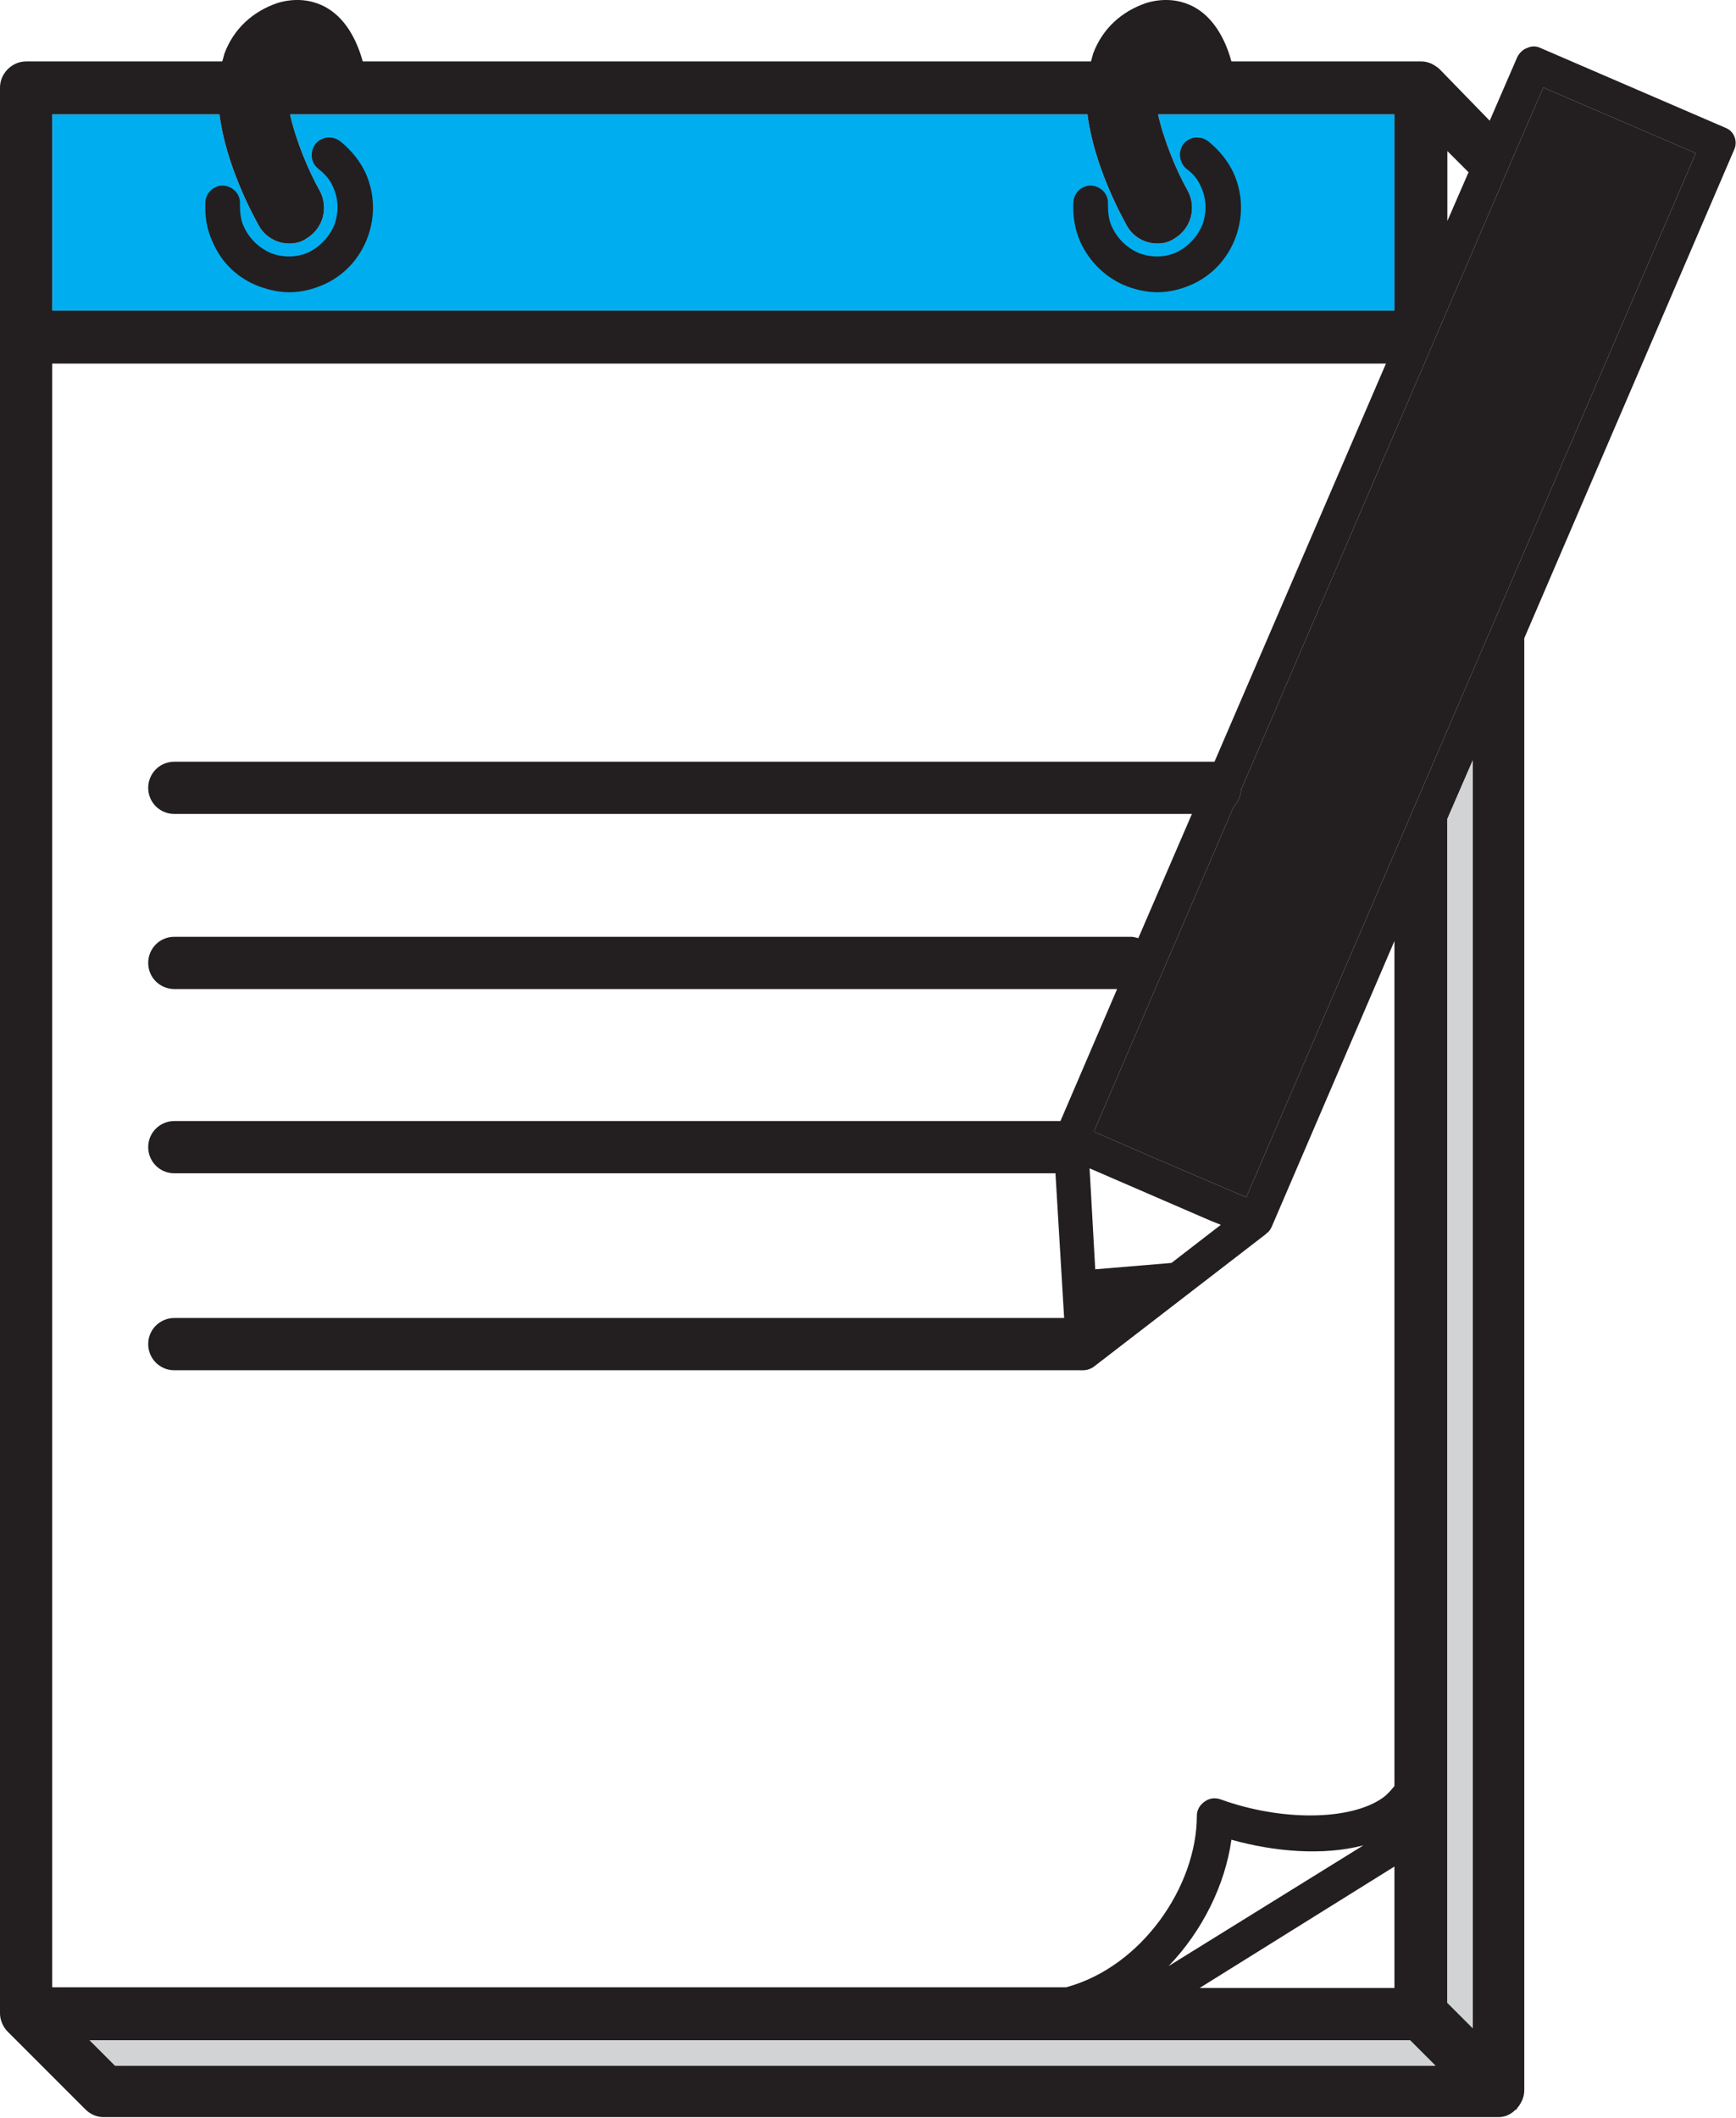 <?xml version="1.0" encoding="utf-8"?>
<!-- Generator: Adobe Illustrator 19.1.0, SVG Export Plug-In . SVG Version: 6.00 Build 0)  -->
<svg version="1.1" xmlns="http://www.w3.org/2000/svg" xmlns:xlink="http://www.w3.org/1999/xlink" x="0px" y="0px"
	 viewBox="0 0 246 300" style="enable-background:new 0 0 246 300;" xml:space="preserve">
<style type="text/css">
	.st0{fill:#832EAB;}
	.st1{fill:#C32265;}
	.st2{fill:#00AEEF;}
	.st3{fill:none;}
	.st4{fill:#8DC63F;}
	.st5{fill:#0F9BD7;}
	.st6{fill:#FFFFFF;}
	.st7{fill-rule:evenodd;clip-rule:evenodd;fill:#FFFFFF;}
	.st8{fill:#1DA1F2;}
	.st9{fill:#3D5A98;}
	.st10{fill:#231F20;}
	.st11{fill:#007BB5;}
	.st12{fill:#DC4E41;}
	.st13{fill-rule:evenodd;clip-rule:evenodd;fill:#181616;}
	.st14{fill:#181616;}
	.st15{fill:#F2F2F2;}
	.st16{fill:#E3E3E3;}
	.st17{fill:#D54B3D;}
	.st18{fill:#D72B27;}
	.st19{opacity:0.56;fill:url(#SVGID_1_);}
	.st20{fill:#BABABA;}
	.st21{fill:#92D400;}
	.st22{fill:#00B9E4;}
	.st23{fill:#2B3990;}
	.st24{fill:#3F9C35;}
	.st25{fill:#8FCED8;}
	.st26{fill:#D21F21;}
	.st27{fill:#009444;}
	.st28{fill:#4FE89C;}
	.st29{fill:#D6D6D6;}
	.st30{fill:#F1F1F1;}
	.st31{fill:#8C3123;}
	.st32{fill:#E05243;}
	.st33{fill:#5E1F18;}
	.st34{fill:#F2B0A9;}
	.st35{fill:#CACCCE;}
	.st36{fill:#A1AFDB;}
	.st37{fill:#002087;}
	.st38{fill:#6C4199;}
	.st39{fill:#C7C7C7;}
	.st40{fill:#1976D2;}
	.st41{fill:#1E88E5;}
	.st42{fill:#FAFAFA;}
	.st43{fill:#E0E0E0;}
	.st44{fill:#F6A11F;}
	.st45{fill:#0A6DAE;}
	.st46{fill:#0BA25E;}
	.st47{fill:#089156;}
	.st48{fill:#10985B;}
	.st49{fill:#F9C941;}
	.st50{fill:#E8B835;}
	.st51{fill:#296AD9;}
	.st52{fill:#2A71E9;}
	.st53{fill:#286EE6;}
	.st54{fill:#BCBEC0;}
	.st55{fill:#FFFFFF;stroke:#231F20;stroke-width:10;stroke-linecap:round;stroke-linejoin:round;stroke-miterlimit:10;}
	.st56{fill:#00AEEF;stroke:#231F20;stroke-width:10;stroke-linecap:round;stroke-linejoin:round;stroke-miterlimit:10;}
	.st57{fill:#231F20;stroke:#231F20;stroke-width:10;stroke-linecap:round;stroke-linejoin:round;stroke-miterlimit:10;}
	.st58{fill:none;stroke:#231F20;stroke-width:10;stroke-miterlimit:10;}
	.st59{fill:none;stroke:#231F20;stroke-width:10;stroke-linejoin:round;stroke-miterlimit:10;}
	.st60{fill:none;stroke:#231F20;stroke-width:9.52;stroke-linecap:round;stroke-linejoin:round;stroke-miterlimit:10;}
	.st61{fill:none;stroke:#231F20;stroke-width:7.808;stroke-linecap:round;stroke-linejoin:round;stroke-miterlimit:10;}
	.st62{fill:#D1D3D4;}
	.st63{fill:url(#SVGID_2_);}
	.st64{fill:url(#SVGID_3_);}
	.st65{fill:url(#SVGID_4_);}
	.st66{fill:url(#SVGID_5_);}
	.st67{fill:url(#SVGID_6_);}
	.st68{fill:url(#SVGID_7_);}
	.st69{fill:#00A79D;}
	.st70{fill:#4E376B;}
	.st71{fill:#004981;}
	.st72{fill:#106599;}
	.st73{fill:#1E78AF;}
	.st74{fill:#4396C9;}
	.st75{fill:#63AAD6;}
	.st76{fill:#B8DDF4;}
	.st77{fill:#1F8893;}
	.st78{fill:none;stroke:#000000;stroke-width:6.362;stroke-linecap:round;stroke-linejoin:round;stroke-miterlimit:10;}
	.st79{fill:#FFFFFF;stroke:#000000;stroke-width:5.383;stroke-linejoin:round;stroke-miterlimit:10;}
	.st80{fill:#42BCBC;stroke:#000000;stroke-width:6.28;stroke-linejoin:round;stroke-miterlimit:10;}
	.st81{fill:none;stroke:#000000;stroke-width:5.383;stroke-linecap:round;stroke-linejoin:round;stroke-miterlimit:10;}
	.st82{fill:none;stroke:#000000;stroke-width:3.181;stroke-linecap:round;stroke-linejoin:round;stroke-miterlimit:10;}
</style>
<g id="Layer_1">
	<g>
		<path class="st10" d="M152.1,166.2H24.7c-2.1,0-3.7-1.7-3.7-3.7c0-2.1,1.7-3.7,3.7-3.7h127.4c2.1,0,3.7,1.7,3.7,3.7
			C155.8,164.5,154.1,166.2,152.1,166.2z"/>
		<path class="st10" d="M152.7,194.1h-128c-2.1,0-3.7-1.7-3.7-3.7c0-2.1,1.7-3.7,3.7-3.7h128c2.1,0,3.7,1.7,3.7,3.7
			C156.4,192.4,154.8,194.1,152.7,194.1z"/>
		<g>
			<path class="st2" d="M31.1,16.2c0.9,7.1,4.6,14,5.6,15.8c0.9,1.6,2.6,2.5,4.3,2.5c0.8,0,1.7-0.2,2.4-0.7c2.4-1.4,3.2-4.4,1.9-6.8
				c-1.6-2.8-3.4-7.2-4.2-10.8h113c0.9,7.1,4.6,14,5.6,15.8c0.9,1.6,2.6,2.5,4.3,2.5c0.8,0,1.7-0.2,2.4-0.7c2.4-1.4,3.2-4.4,1.9-6.8
				c-1.6-2.8-3.4-7.2-4.2-10.8h33.5V44H7.4V16.2H31.1z"/>
			<path class="st10" d="M36.8,40.6c1.4,0.5,2.8,0.8,4.2,0.8c1.7,0,3.3-0.4,4.9-1.1c2.9-1.3,5.1-3.7,6.2-6.7c1.1-3,1-6.2-0.3-9.1
				c-0.8-1.7-2-3.2-3.6-4.5c-1.1-0.8-2.6-0.7-3.5,0.4c-0.8,1.1-0.7,2.6,0.4,3.5c1,0.8,1.7,1.6,2.1,2.6c0.8,1.7,0.8,3.6,0.2,5.3
				c-0.7,1.7-2,3.1-3.6,3.9c-1.7,0.8-3.6,0.8-5.3,0.2c-1.7-0.7-3.1-2-3.9-3.7c-0.5-1-0.6-2.1-0.6-3.3c0.1-1.4-1-2.5-2.3-2.6
				c-1.4-0.1-2.5,1-2.6,2.3c-0.1,2,0.2,3.9,1,5.6C31.4,37.3,33.8,39.5,36.8,40.6z"/>
			<path class="st10" d="M159.8,40.6c1.4,0.5,2.8,0.8,4.2,0.8c1.7,0,3.3-0.4,4.9-1.1c2.9-1.3,5.1-3.7,6.2-6.7c1.1-3,1-6.2-0.3-9.1
				c-0.8-1.7-2-3.2-3.6-4.5c-1.1-0.8-2.6-0.7-3.5,0.4c-0.8,1.1-0.6,2.6,0.4,3.5c1,0.7,1.7,1.6,2.1,2.6c0.8,1.7,0.8,3.6,0.2,5.3
				c-0.7,1.7-2,3.1-3.6,3.9c-1.7,0.8-3.6,0.8-5.3,0.2c-1.7-0.7-3.1-2-3.9-3.7c-0.5-1-0.6-2.1-0.6-3.3c0.1-1.4-1-2.5-2.3-2.6
				c-1.4-0.1-2.5,1-2.6,2.3c-0.1,2,0.2,3.9,1,5.7C154.5,37.3,156.9,39.5,159.8,40.6z"/>
			<path class="st10" d="M244.5,18.1L218.3,6.8c-0.6-0.3-1.3-0.3-1.9,0c-0.6,0.2-1.1,0.7-1.4,1.3l-3.9,9L204,9.8
				c-0.3-0.3-0.8-0.6-1.2-0.8c-0.5-0.2-0.9-0.3-1.4-0.3h-26.9c-0.6-2.2-2-5.8-5.1-7.6c-2.1-1.2-4.5-1.4-6.9-0.7
				c-3.6,1.2-6.3,3.7-7.6,7.2c-0.1,0.4-0.2,0.7-0.3,1.1H51.4c-0.6-2.2-2-5.8-5.1-7.6c-2.1-1.2-4.5-1.4-6.9-0.7
				c-3.6,1.2-6.3,3.7-7.6,7.2c-0.1,0.4-0.2,0.7-0.3,1.1H3.7C1.7,8.7,0,10.4,0,12.4v272.8c0,0,0,0,0,0c0,0.5,0.1,0.9,0.3,1.4
				c0.2,0.5,0.5,0.9,0.8,1.2l11,11c0.7,0.7,1.6,1.1,2.6,1.1h197.6c0.5,0,1-0.1,1.4-0.3c0.4-0.2,0.7-0.4,1-0.7c0.1,0,0.1-0.1,0.2-0.1
				c0,0,0.1-0.1,0.1-0.2c0.3-0.3,0.5-0.7,0.7-1.1c0.2-0.5,0.3-0.9,0.3-1.4l0,0V90.4l29.7-69.1C246.3,20.1,245.8,18.6,244.5,18.1z
				 M172.1,107.9H24.7c-2.1,0-3.7,1.7-3.7,3.7c0,2.1,1.7,3.7,3.7,3.7h144.2l-7.6,17.6c-0.3-0.1-0.7-0.2-1-0.2H24.7
				c-2.1,0-3.7,1.7-3.7,3.7c0,2.1,1.7,3.7,3.7,3.7h133.6l-8.8,20.5c-0.2,0.3-0.2,0.7-0.2,1.1c0,0,0,0,0,0.1l1.8,30
				c0.1,0.9,0.6,1.7,1.4,2.1c0.3,0.2,0.7,0.2,1,0.2c0.5,0,1.1-0.2,1.5-0.5l24.4-18.8c0,0,0-0.1,0.1-0.1c0.3-0.2,0.5-0.5,0.7-0.9l0,0
				c0,0,0,0,0,0l17.4-40.5V253c-0.5,0.6-1,1.2-1.7,1.7c-4.6,3.2-14.3,3.3-22.9,0.2c-0.8-0.3-1.6-0.2-2.3,0.3c-0.7,0.5-1.1,1.2-1.1,2
				c0,10-7.8,21.4-18.5,24.3H7.4V51.5h189L172.1,107.9z M154.4,165.5l17.1,7.4l1.5,0.6l-7,5.4l-10.8,0.9L154.4,165.5z M197.6,264.4
				v17.2H170L197.6,264.4z M165.6,278.5c4.8-5,8-11.5,8.9-17.9c6,1.7,13,2.3,18.7,0.8L165.6,278.5z M205.1,21.4l3,3l-3,6.9V21.4z
				 M31.1,16.2c0.9,7.1,4.6,14,5.6,15.8c0.9,1.6,2.6,2.5,4.3,2.5c0.8,0,1.7-0.2,2.4-0.7c2.4-1.4,3.2-4.4,1.9-6.8
				c-1.6-2.8-3.4-7.2-4.2-10.8h113c0.9,7.1,4.6,14,5.6,15.8c0.9,1.6,2.6,2.5,4.3,2.5c0.8,0,1.7-0.2,2.4-0.7c2.4-1.4,3.2-4.4,1.9-6.8
				c-1.6-2.8-3.4-7.2-4.2-10.8h33.5V44H7.4V16.2H31.1z M12.7,289h187.1l3.6,3.6H16.3L12.7,289z M208.7,287.3l-3.6-3.6V116l3.6-8.3
				V287.3z M176.6,169.6l-13.1-5.6l-8.5-3.7l19.8-46c0.6-0.6,1-1.5,1.1-2.5L215,20.9l0,0l0,0l3.7-8.5l21.6,9.3L176.6,169.6z"/>
		</g>
	</g>
	<path class="st10" d="M176.6,169.6l-13.1-5.6l-8.5-3.7l19.8-46c0.6-0.6,1-1.5,1.1-2.5L215,20.9l0,0l0,0l3.7-8.5l21.6,9.3
		L176.6,169.6z"/>
	<polygon class="st62" points="12.7,289 199.8,289 203.4,292.6 16.3,292.6 	"/>
	<polygon class="st62" points="208.7,287.3 205.1,283.7 205.1,116 208.7,107.7 	"/>
</g>
<g id="Layer_2">
</g>
</svg>
